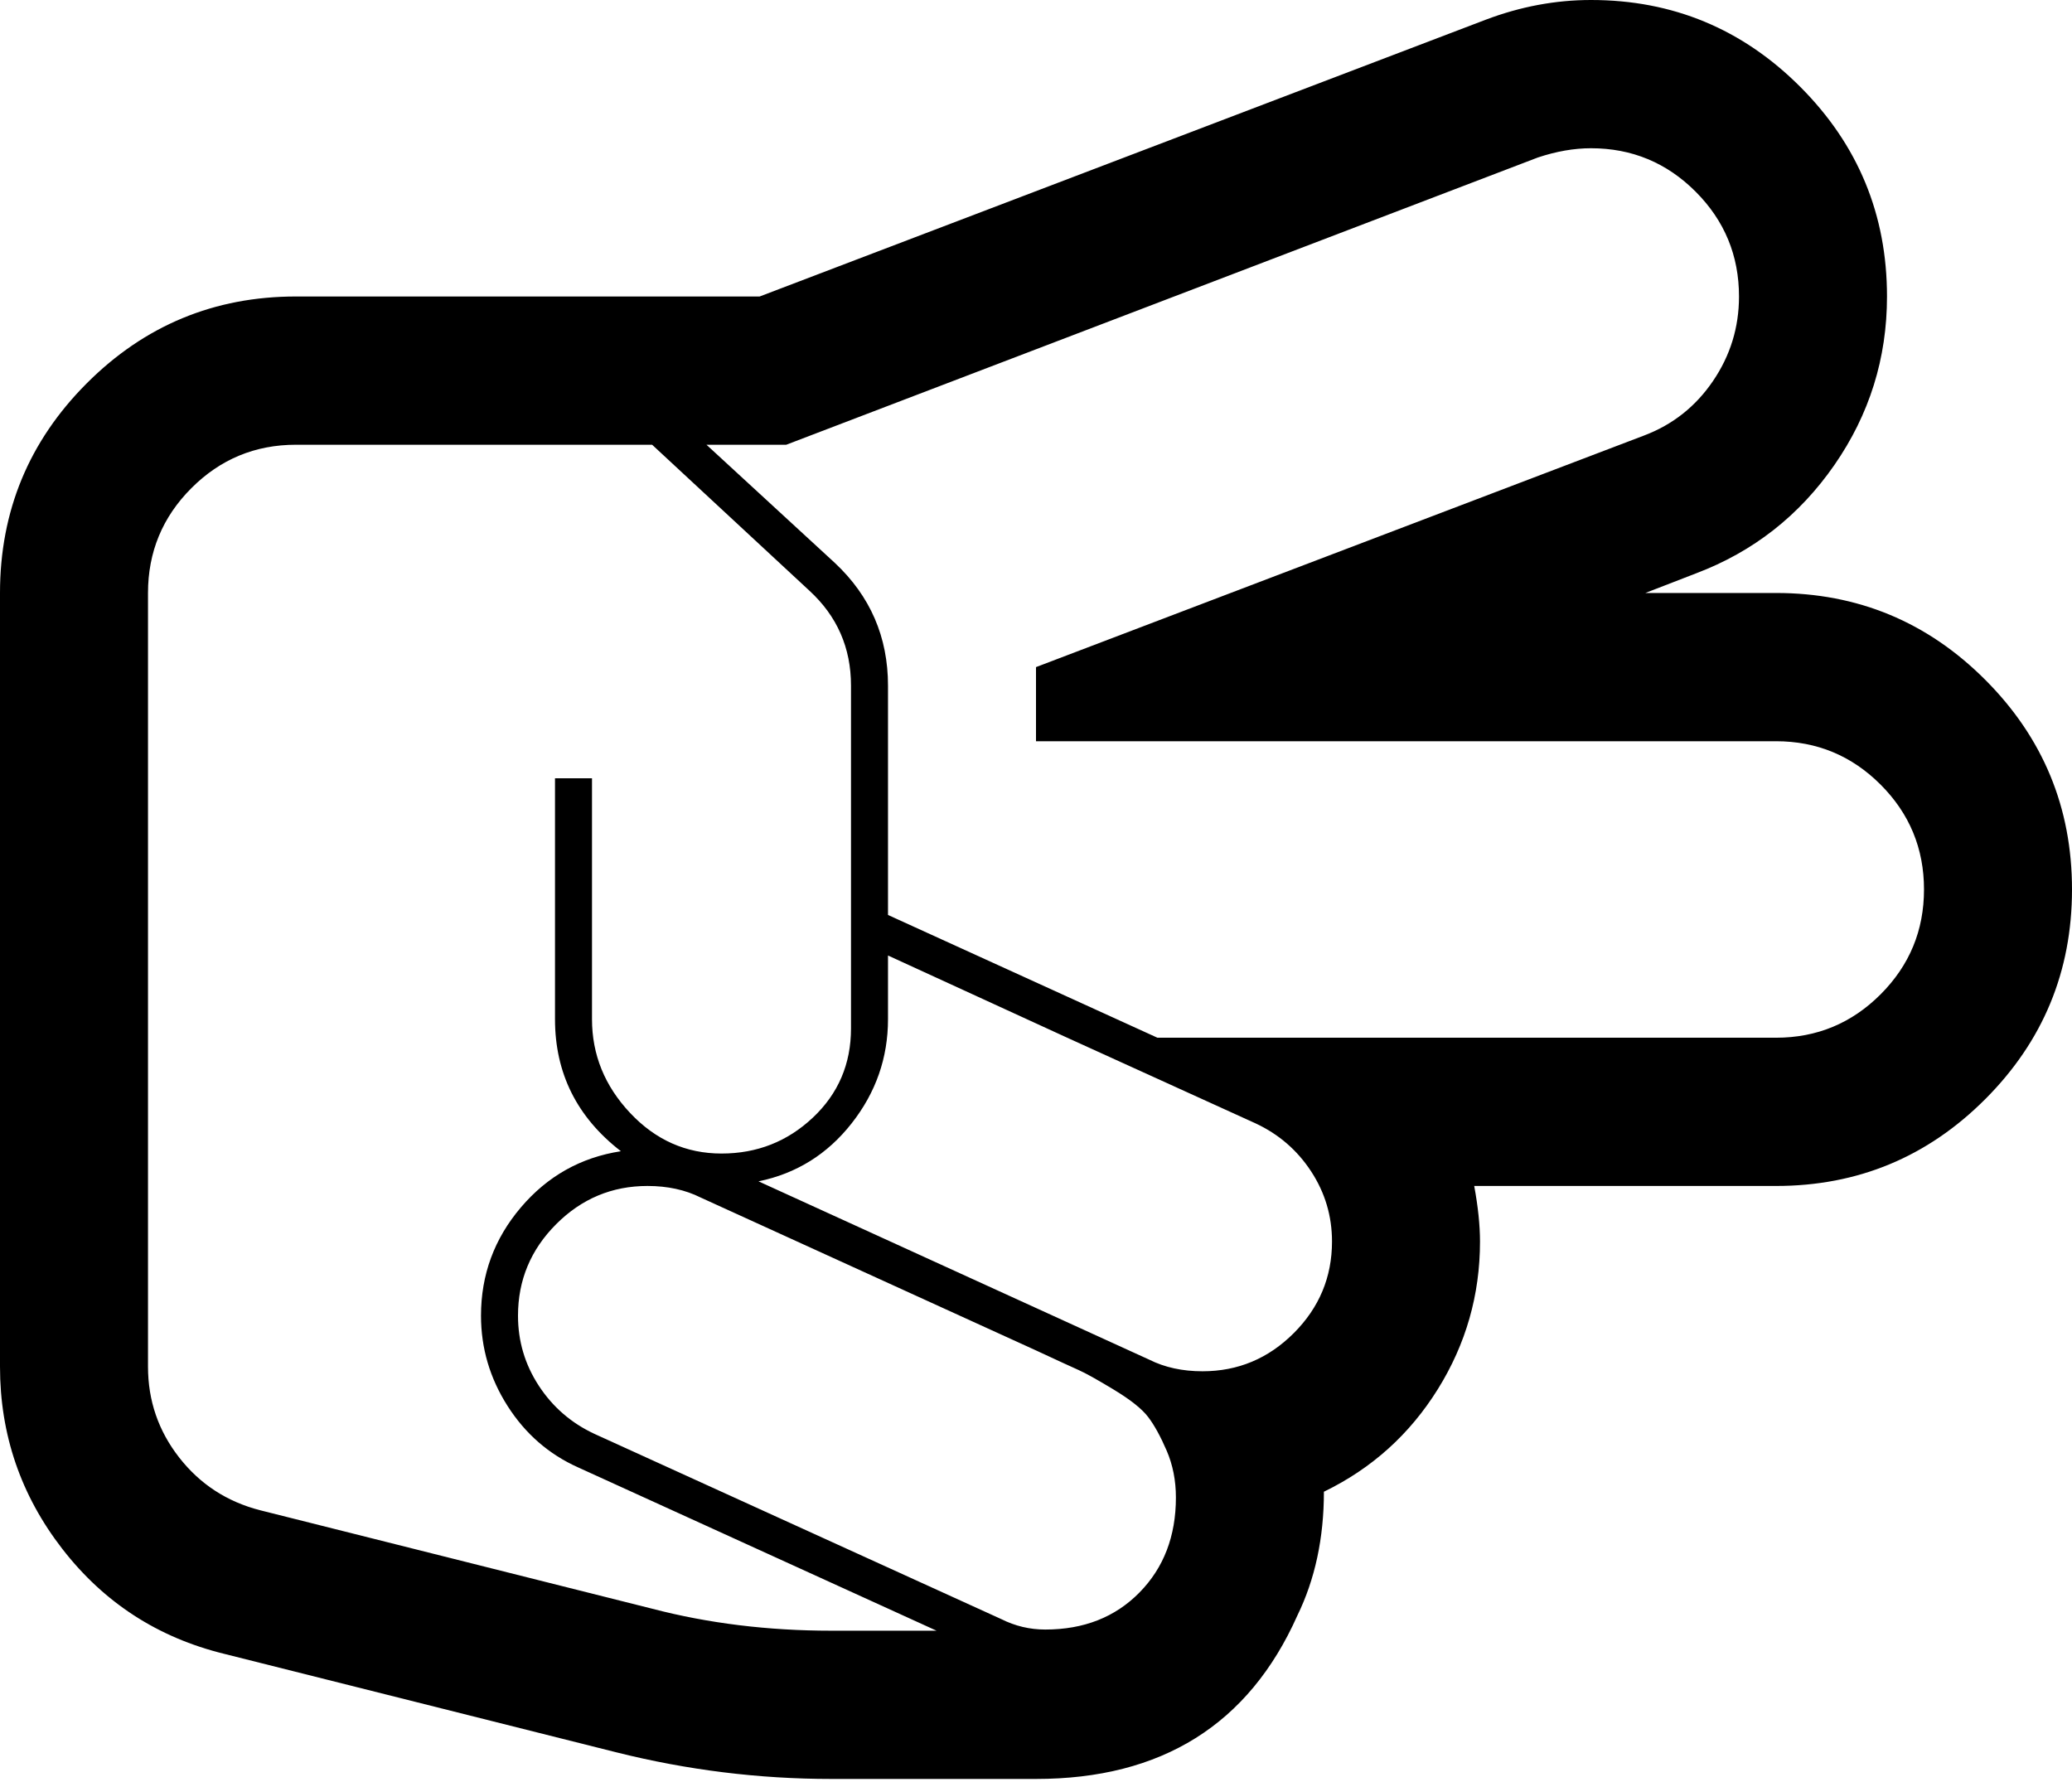 <svg width="500" height="430" viewBox="0 0 500 430" fill="none" xmlns="http://www.w3.org/2000/svg">
<path d="M319.475 359.955C319.475 371.134 317.336 381.102 313.058 389.859C301.339 416.129 280.32 429.264 250 429.264L200.614 429.264C183.129 429.264 165.83 427.121 148.717 422.836L54.13 399.081C38.132 395.168 25.112 386.738 15.067 373.789C5.022 360.84 -3.5682e-06 346.168 -2.85153e-06 329.773L5.30873e-06 143.088C6.17199e-06 123.339 6.975 106.477 20.926 92.504C34.877 78.531 51.711 71.544 71.429 71.544L183.315 71.544L358.538 4.751C366.908 1.584 375.372 1.74405e-05 383.929 1.78145e-05C403.646 1.86764e-05 420.48 6.987 434.431 20.96C448.382 34.934 455.357 51.795 455.357 71.544C455.357 86.449 451.125 100.003 442.662 112.207C434.198 124.41 423.084 133.12 409.319 138.337L397.042 143.088L428.571 143.088C448.289 143.088 465.123 150.075 479.074 164.048C493.025 178.021 500 194.883 500 214.632C500 234.381 493.025 251.242 479.074 265.216C465.123 279.189 448.289 286.176 428.571 286.176L355.748 286.176C356.678 291.206 357.143 295.678 357.143 299.59C357.143 312.446 353.748 324.323 346.959 335.222C340.169 346.122 331.008 354.366 319.475 359.955ZM321.429 299.59C321.429 293.442 319.754 287.806 316.406 282.682C313.058 277.559 308.594 273.693 303.013 271.084L257.533 250.404L214.286 230.562L214.286 245.932C214.286 255.248 211.356 263.632 205.497 271.084C199.637 278.537 192.15 283.195 183.036 285.058L277.344 328.096C281.064 329.959 285.342 330.891 290.179 330.891C298.735 330.891 306.083 327.817 312.221 321.668C318.359 315.52 321.429 308.161 321.429 299.59ZM283.761 361.353C283.761 357.254 283.017 353.481 281.529 350.034C280.041 346.588 278.553 343.886 277.065 341.93C275.577 339.973 272.833 337.784 268.834 335.362C264.834 332.94 261.998 331.356 260.324 330.611C258.65 329.866 255.208 328.282 250 325.86L169.085 288.97C165.365 287.107 161.086 286.176 156.25 286.176C147.693 286.176 140.346 289.25 134.208 295.398C128.069 301.546 125 308.906 125 317.476C125 323.624 126.674 329.26 130.022 334.384C133.371 339.508 137.835 343.374 143.415 345.982L241.629 390.697C244.978 392.374 248.512 393.212 252.232 393.212C261.533 393.212 269.113 390.231 274.972 384.269C280.831 378.307 283.761 370.668 283.761 361.353ZM383.929 35.772C379.836 35.772 375.558 36.517 371.094 38.008L189.732 107.316L170.48 107.316L201.451 135.822C210.007 143.833 214.286 153.708 214.286 165.445L214.286 220.78L279.297 250.404L428.571 250.404C438.43 250.404 446.847 246.91 453.823 239.924C460.798 232.937 464.286 224.506 464.286 214.632C464.286 204.757 460.798 196.327 453.823 189.34C446.847 182.353 438.43 178.86 428.571 178.86L250 178.86L250 160.974L396.763 105.08C403.646 102.472 409.18 98.094 413.365 91.945C417.55 85.797 419.643 78.996 419.643 71.544C419.643 61.669 416.155 53.239 409.18 46.252C402.204 39.265 393.787 35.772 383.929 35.772ZM35.714 329.773C35.714 337.971 38.225 345.283 43.248 351.711C48.27 358.139 54.781 362.377 62.779 364.427L157.366 388.182C170.945 391.722 185.361 393.492 200.614 393.492L226.004 393.492L139.509 354.087C132.44 350.919 126.767 345.982 122.489 339.275C118.211 332.567 116.071 325.301 116.071 317.476C116.071 307.602 119.28 298.892 125.698 291.346C132.115 283.8 140.16 279.282 149.833 277.792C139.23 269.594 133.929 258.974 133.929 245.932L133.929 187.803L142.857 187.803L142.857 245.932C142.857 254.503 145.926 262.048 152.065 268.569C158.203 275.09 165.551 278.351 174.107 278.351C182.664 278.351 190.011 275.463 196.15 269.687C202.288 263.911 205.357 256.738 205.357 248.168L205.357 165.445C205.357 156.316 202.009 148.677 195.313 142.529L157.366 107.316L71.429 107.316C61.57 107.316 53.153 110.809 46.178 117.796C39.202 124.783 35.714 133.213 35.714 143.088L35.714 329.773Z" fill="black"/>
</svg>
